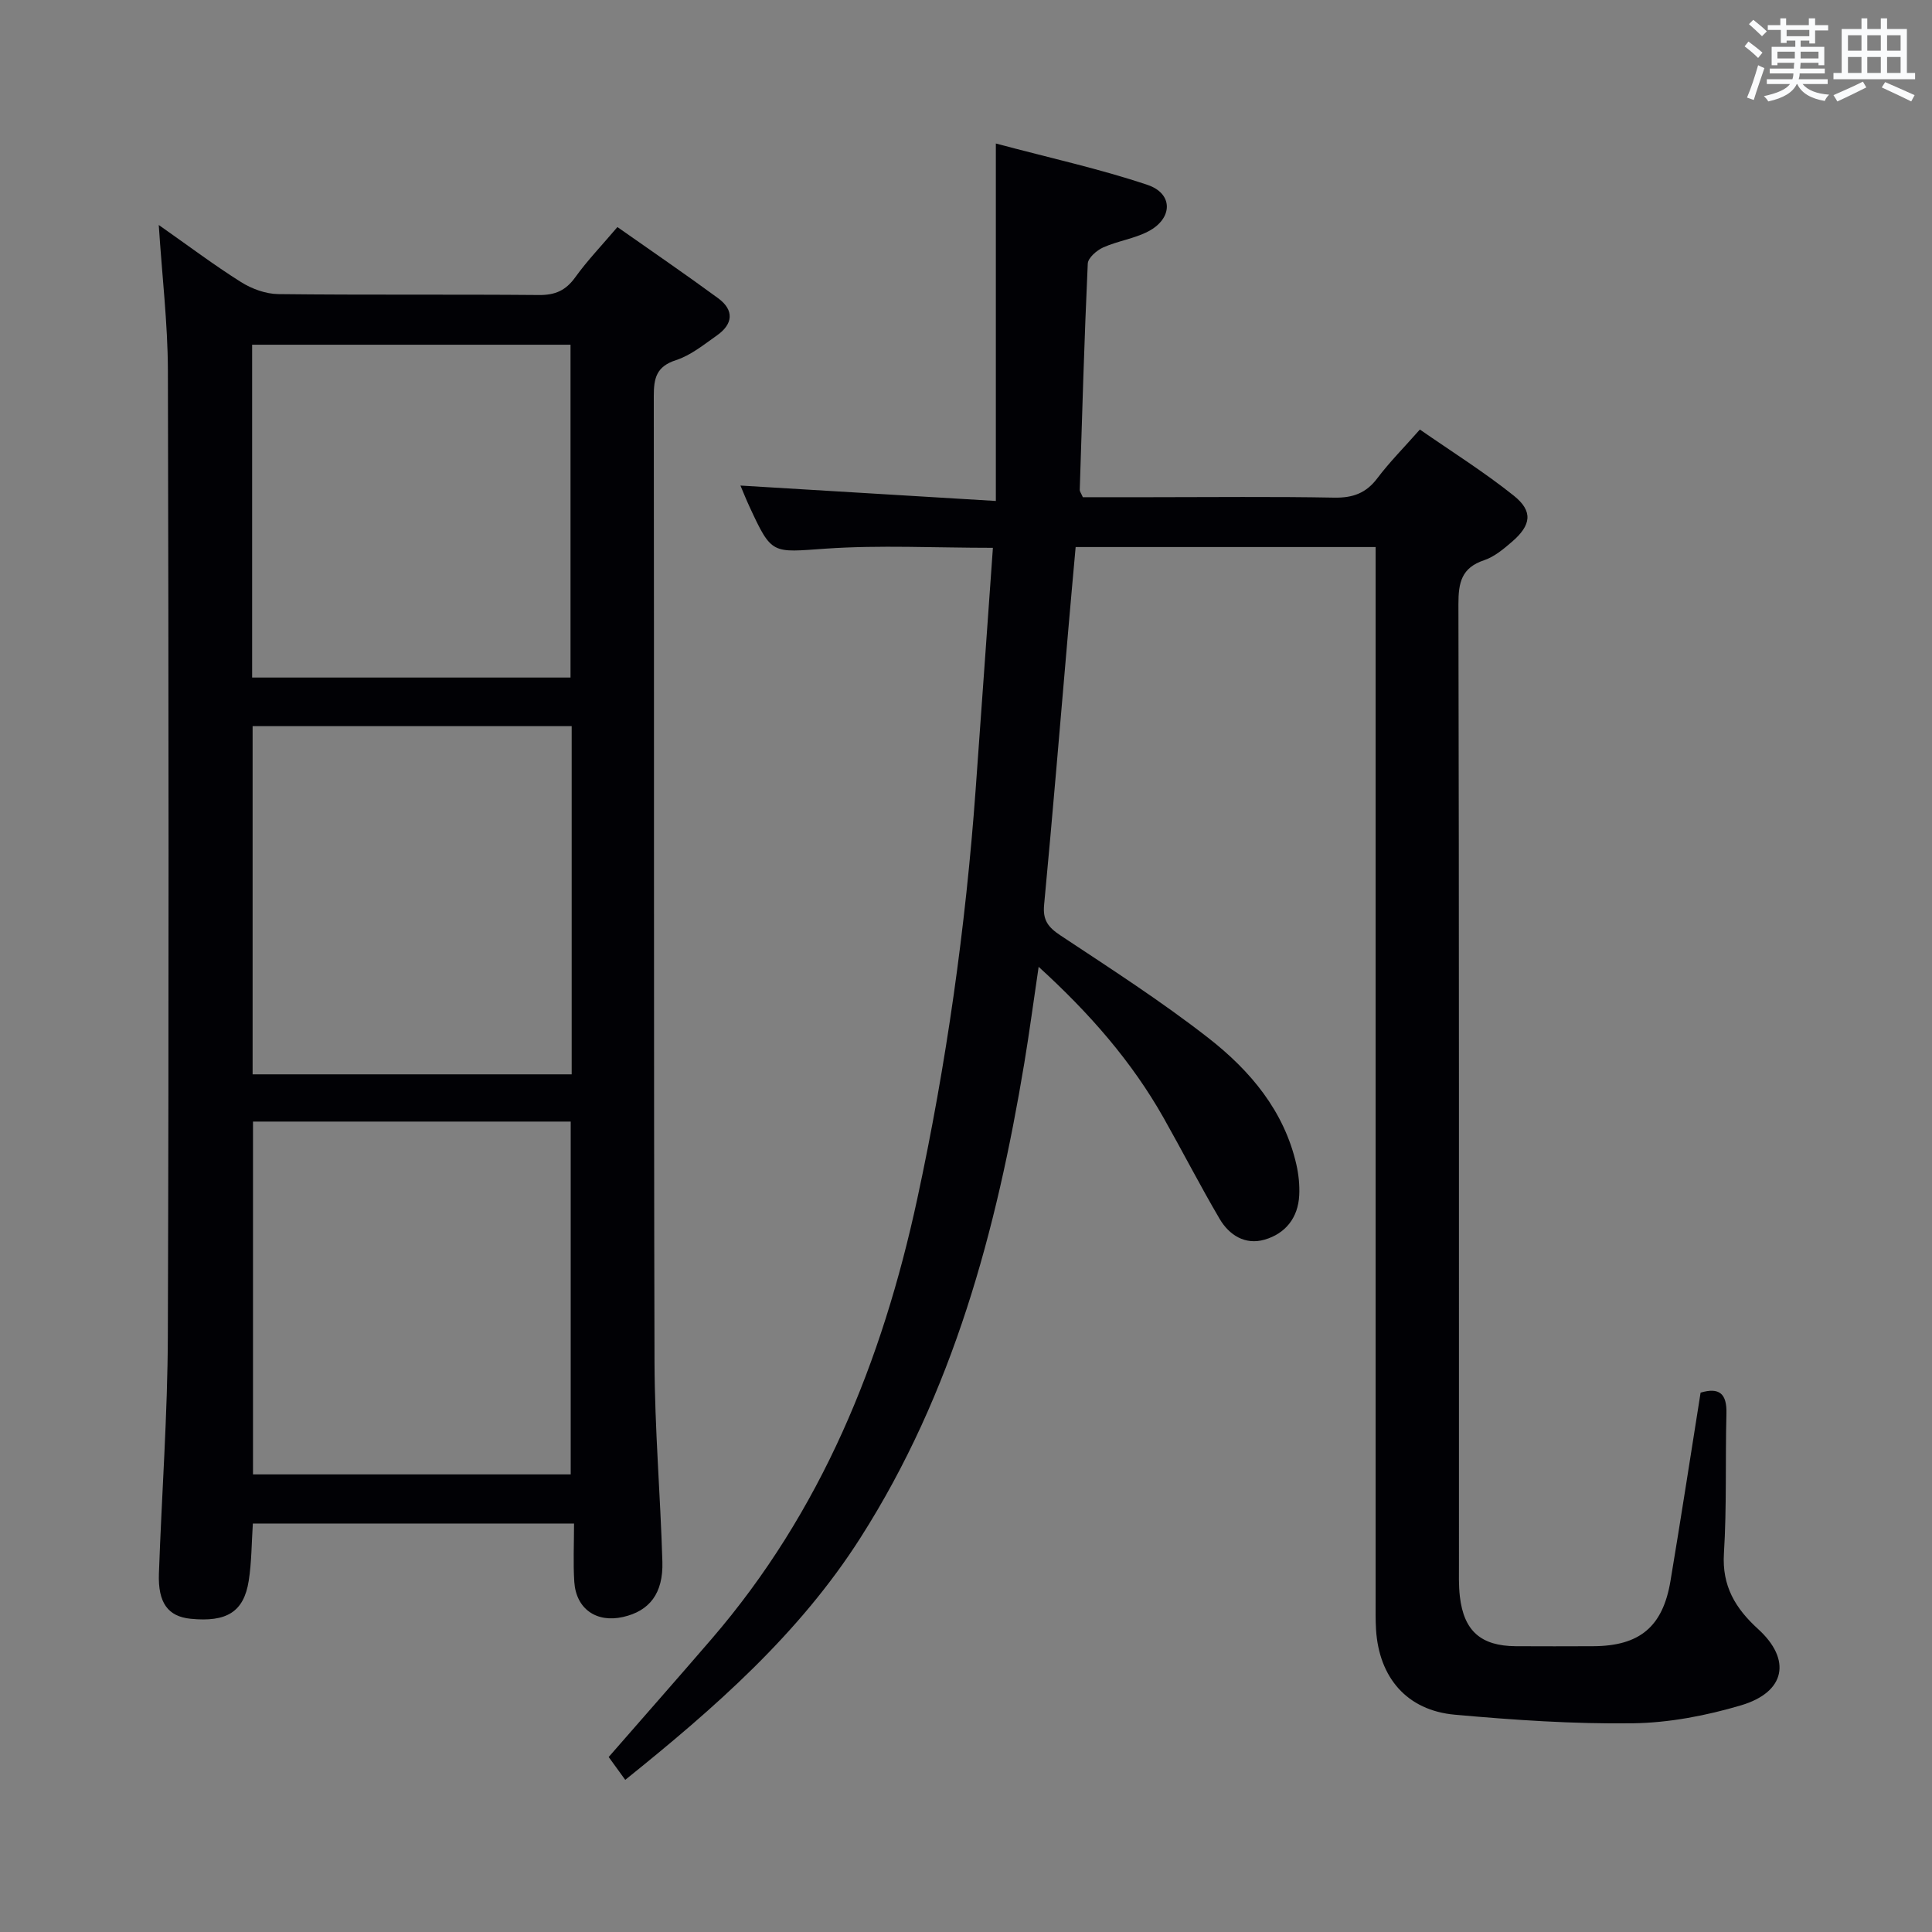 <svg enable-background="new 0 0 400 400" viewBox="0 0 400 400" xmlns="http://www.w3.org/2000/svg"><rect x="0" y="0" width="400" height="400" fill="#808080" stroke="none"/><path d="m129.45 368.5c-1.26-1.73-2.32-3.19-3.43-4.73 7.15-8.2 14.27-16.27 21.3-24.43 22.73-26.38 35.33-57.49 42.59-91.13 6.04-27.98 10.02-56.24 12.09-84.78 1.2-16.56 2.37-33.12 3.57-50.01-12.09 0-23.39-.6-34.59.17-11.19.77-11.15 1.38-15.83-8.74-.69-1.49-1.29-3.01-1.85-4.32 17.29 1.04 34.49 2.08 52.88 3.19 0-24.88 0-48.73 0-74.01 11.42 3.05 21.59 5.27 31.4 8.57 5.36 1.8 5.26 6.95.17 9.62-2.9 1.52-6.33 1.98-9.35 3.33-1.34.6-3.14 2.16-3.19 3.36-.72 15.61-1.16 31.23-1.66 46.85-.01.29.24.59.64 1.5h14.05c12.67 0 25.33-.15 37.99.09 3.84.07 6.59-.91 8.93-4.01 2.49-3.31 5.44-6.27 8.81-10.09 6.55 4.55 13.28 8.77 19.44 13.69 4.03 3.22 3.63 6.1-.36 9.54-1.75 1.51-3.67 3.12-5.79 3.83-4.65 1.56-5.32 4.59-5.31 9.09.15 66.16.1 132.32.11 198.48 0 2.33-.08 4.68.19 6.99.83 7.14 4.37 10.23 11.58 10.28 5.33.03 10.67.02 16 0 9.63-.04 14.44-4 16.03-13.54 2.16-12.93 4.15-25.88 6.23-38.96 3.87-1.14 5.46.2 5.35 4.32-.25 9.66.08 19.35-.52 28.98-.42 6.75 2.38 11.37 7.07 15.64 6.96 6.33 5.7 13.05-3.5 15.79-7.24 2.15-14.95 3.63-22.47 3.73-12.27.16-24.58-.68-36.82-1.78-9.9-.89-15.7-7.67-16.31-17.66-.12-1.99-.08-4-.08-6 0-70.66 0-141.32 0-211.98 0-1.96 0-3.92 0-6.11-20.96 0-41.36 0-62.11 0-.52 5.78-1.03 11.38-1.51 16.98-1.65 19.04-3.22 38.09-5.02 57.12-.3 3.16.85 4.62 3.36 6.29 10.38 6.88 20.9 13.64 30.7 21.29 8.59 6.71 15.63 15.03 18.17 26.16.47 2.08.7 4.28.59 6.4-.24 4.64-2.86 7.91-7.18 9.16-3.98 1.15-7.3-.91-9.29-4.29-4.04-6.88-7.69-13.99-11.61-20.93-6.6-11.67-15.28-21.62-25.87-31.27-1.08 7.27-1.92 13.62-2.97 19.94-5.76 34.66-14.74 68.2-33.91 98.25-12.74 20-30.23 35.28-48.71 50.14z" fill="#010105"/><path d="m32.87 46.58c6.17 4.33 11.45 8.31 17.03 11.82 2.24 1.41 5.12 2.46 7.72 2.49 17.99.21 35.99.03 53.98.19 3.36.03 5.54-.95 7.5-3.67 2.51-3.49 5.52-6.62 8.73-10.4 7.07 4.97 14.05 9.74 20.86 14.74 3.36 2.47 3.08 5.35-.25 7.69-2.71 1.91-5.42 4.13-8.48 5.12-4.09 1.32-4.61 3.76-4.6 7.49.09 66.64-.03 133.28.15 199.92.04 13.79 1.22 27.57 1.63 41.37.19 6.57-2.67 10.2-8.15 11.44-5.5 1.25-9.72-1.67-10.09-7.28-.25-3.93-.05-7.89-.05-12.07-22.67 0-44.42 0-66.5 0-.27 4.06-.25 8.03-.86 11.89-1.02 6.41-4.56 8.57-12.02 7.83-4.67-.47-6.78-3.27-6.57-9.34.58-16.45 1.8-32.89 1.85-49.34.22-66.64.17-133.28.01-199.92-.04-9.62-1.19-19.23-1.89-29.97zm19.51 185.63v73.05h65.78c0-24.53 0-48.72 0-73.05-22.06 0-43.7 0-65.78 0zm65.98-81.87c-22.31 0-44.19 0-66.06 0v72.09h66.06c0-24.15 0-47.91 0-72.09zm-.24-10.06c0-23.27 0-46.12 0-68.91-22.22 0-43.98 0-65.92 0v68.91z" fill="#010105"/><g fill="#fafbfc"><path d="m361.2 9.6.8-1c.9.7 1.9 1.4 2.9 2.3l-.9 1.1c-1-1-2-1.8-2.8-2.4zm.5 10.6c.9-2.1 1.6-4.3 2.3-6.7.4.2.8.4 1.3.6-.7 2.1-1.5 4.3-2.2 6.6zm.4-15.2.9-.9c1 .8 2 1.6 2.8 2.4l-1 1c-.9-.9-1.8-1.7-2.7-2.5zm12.5-1.2h1.2v1.4h2.7v1.1h-2.7v2.7h-1.2v-.6h-1.8v1.3h4.9v3.8h-1.2v-.5h-3.7c0 .4-.1.9-.1 1.2h5.1v1h-5.2c0 .5-.1.9-.2 1.2h6v1h-5.2c1.1 1.3 2.9 2 5.5 2.2-.4.4-.7.8-.9 1.3-2.9-.5-4.8-1.6-5.7-3.5h-.1c-.8 1.7-2.7 2.9-5.9 3.6-.2-.4-.6-.8-.9-1.1 2.8-.6 4.6-1.4 5.4-2.5h-4.8v-1h5.3c.1-.3.2-.7.2-1.2h-4.9v-1h5c0-.4 0-.8.1-1.2h-3.5v.5h-1.2v-3.8h4.9v-1.3h-1.8v.5h-1.2v-2.7h-2.7v-1h2.6v-1.4h1.2v1.4h4.7v-1.4zm-6.6 8.3h3.6c0-.4 0-.9 0-1.4h-3.6zm1.9-4.6h4.7v-1.3h-4.7zm6.6 3.2h-3.7v1.4h3.7z"/><path d="m385.3 3.8h1.3v2.2h2.8v-2.2h1.3v2.2h4.1v9.1h1.7v1.3h-16.9v-1.3h1.7v-9.1h4.1v-2.2zm.4 13.1.7 1.2c-1.8.9-3.8 1.9-6 2.9-.2-.4-.5-.8-.8-1.3 2.3-1 4.3-1.9 6.1-2.8zm-3.1-6.4h2.8v-3.2h-2.8zm0 4.6h2.8v-3.3h-2.8zm4-4.6h2.8v-3.2h-2.8zm0 4.6h2.8v-3.3h-2.8zm3.7 1.9c2.1.9 4.1 1.8 6.1 2.7l-.7 1.3c-2.2-1.1-4.2-2-6.1-2.9zm3.2-9.7h-2.8v3.2h2.8zm-2.8 7.8h2.8v-3.3h-2.8z"/></g></svg>